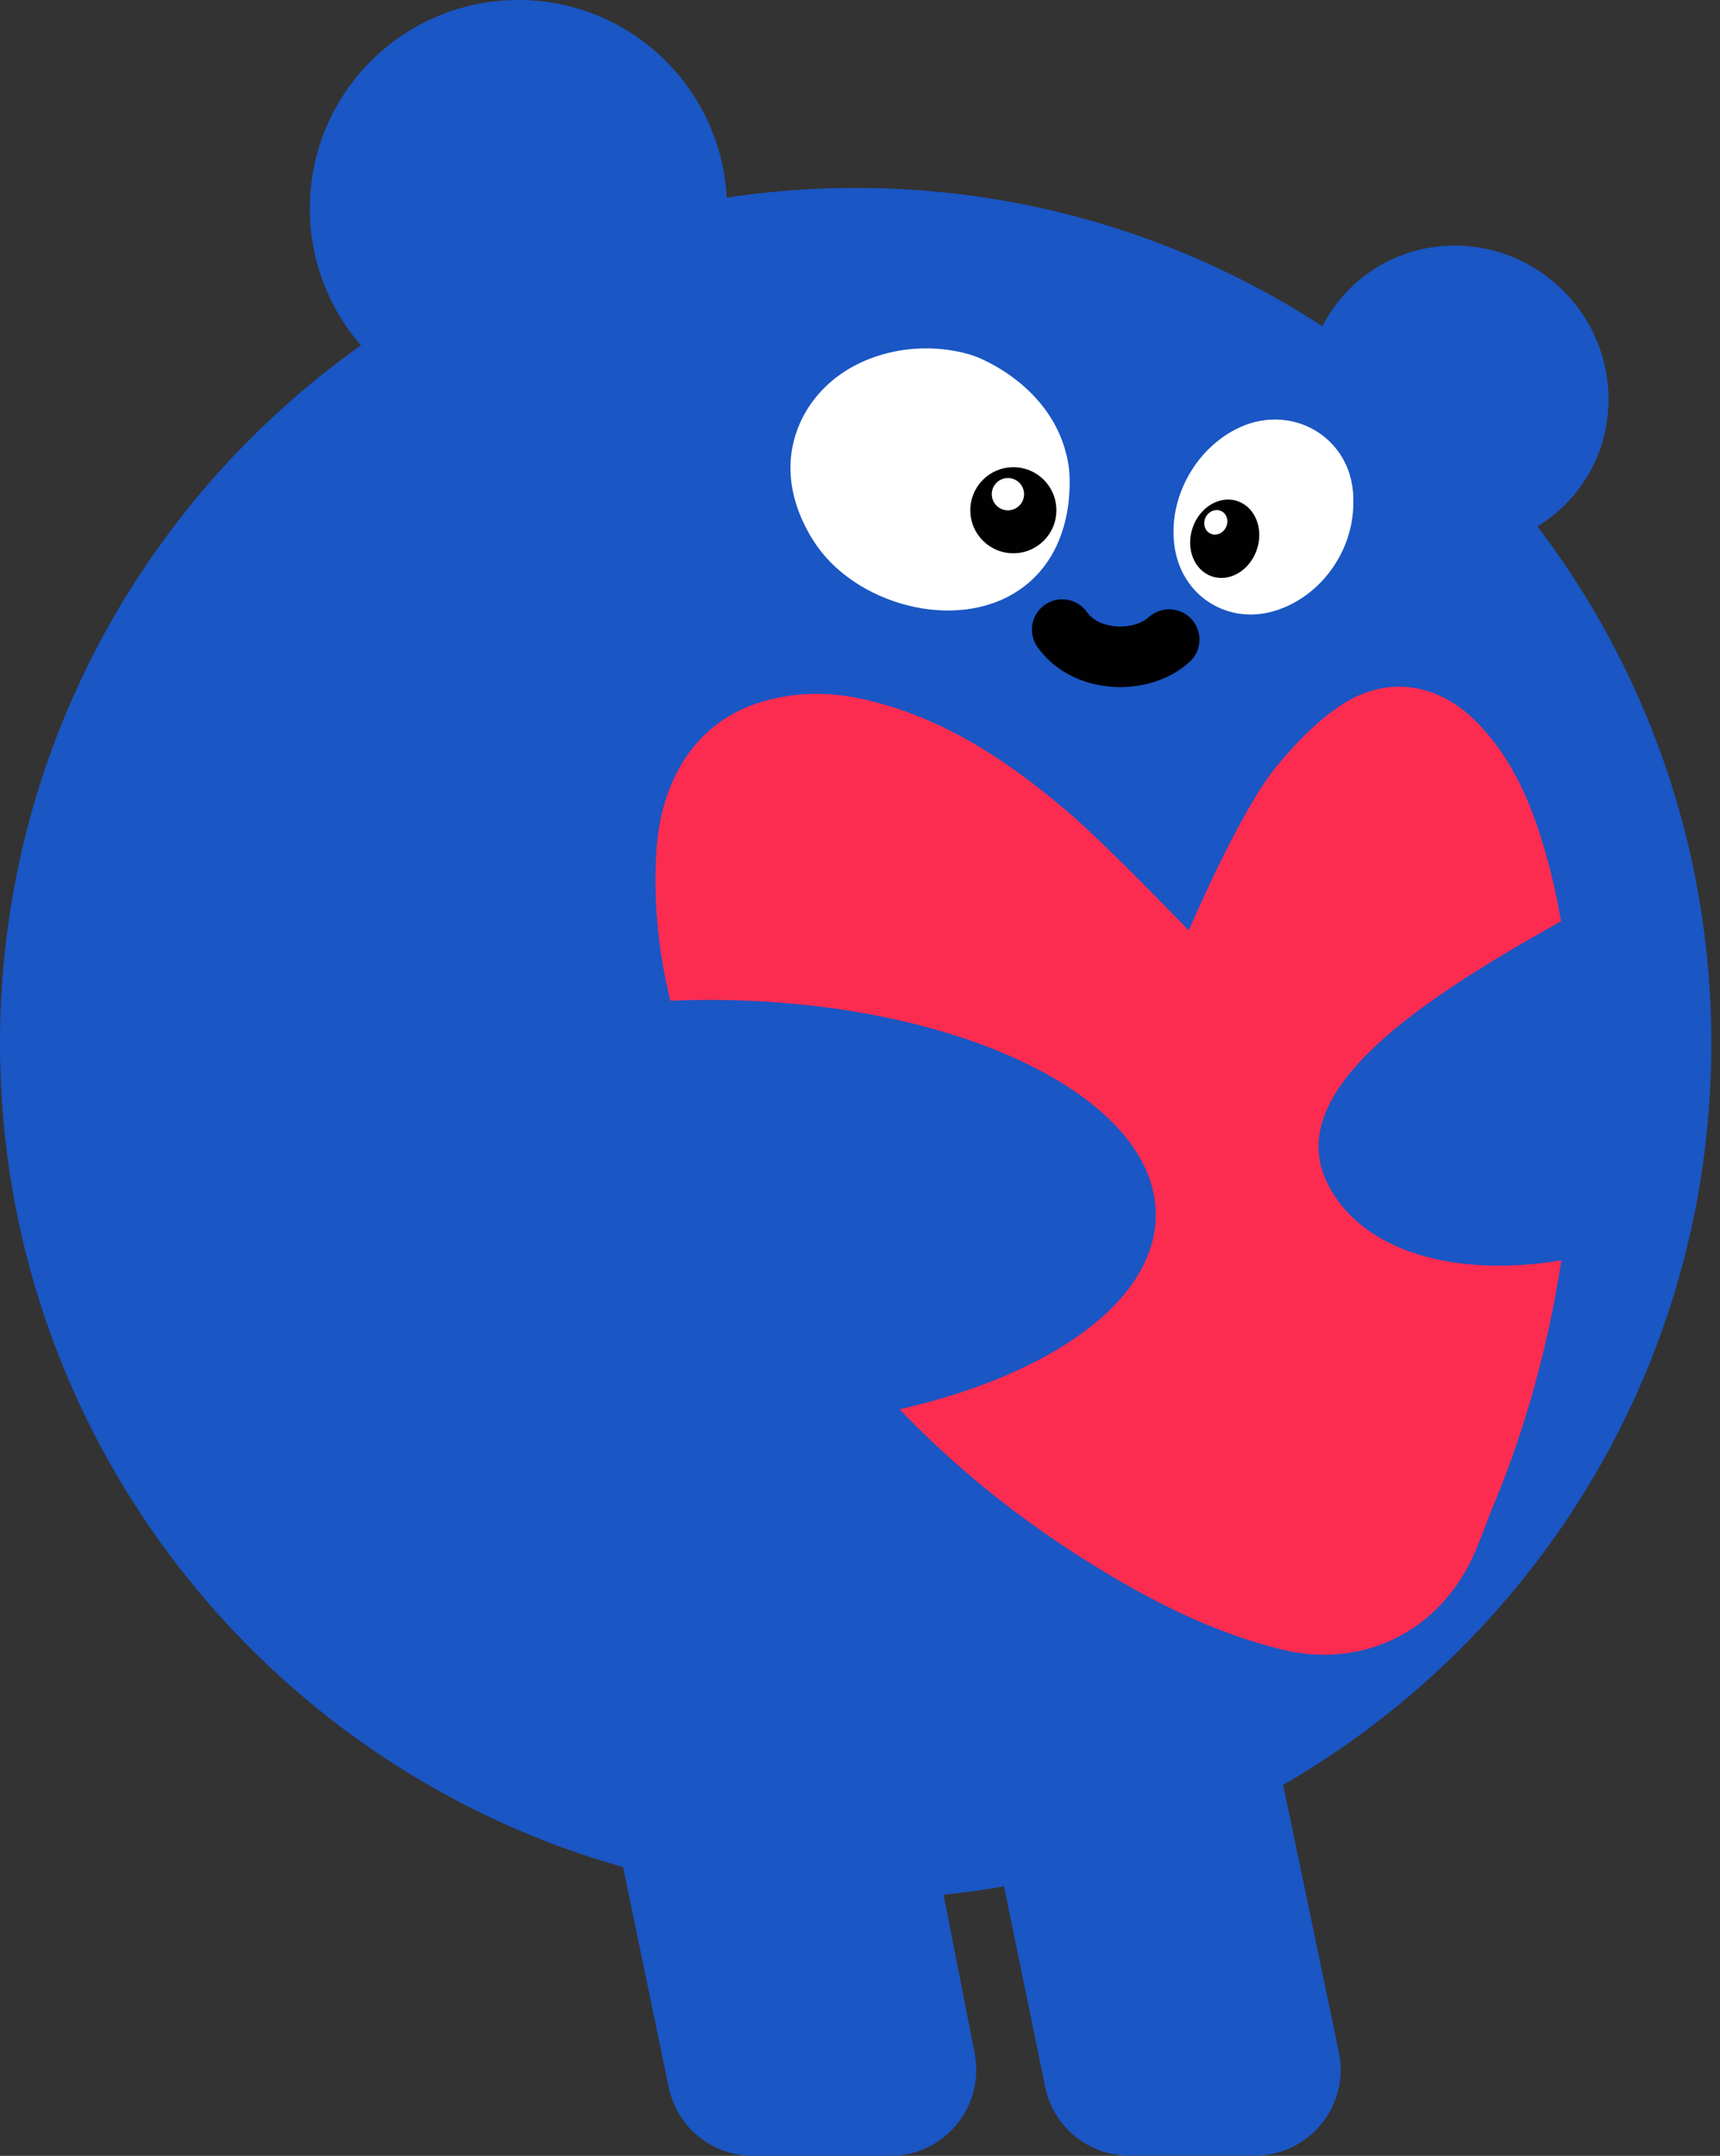 <svg width="71" height="89" viewBox="0 0 71 89" fill="none" xmlns="http://www.w3.org/2000/svg">
<rect x="0" y="0" width="71" height="89" fill="#333333" stroke="none"/>
<g id="Group 9034">
<path id="Vector" d="M64.611 20.831C67.026 18.415 66.991 14.464 64.533 12.005C62.074 9.547 58.123 9.512 55.708 11.928C53.292 14.343 53.327 18.294 55.785 20.753C58.244 23.211 62.195 23.246 64.611 20.831Z" fill="#1A56C4"/>
<path id="Vector_2" d="M35.322 78.403C54.83 78.403 70.643 62.589 70.643 43.081C70.643 23.573 54.83 7.759 35.322 7.759C15.814 7.759 0 23.57 0 43.077C0 62.585 15.814 78.399 35.322 78.399V78.403Z" fill="#1A56C4"/>
<g id="Group 9046">
<path id="Vector_3" d="M41.071 76.074C40.737 74.448 41.576 72.805 43.088 72.121L47.785 70.001C49.857 69.066 52.259 70.29 52.723 72.513L55.266 84.718C55.727 86.924 54.043 88.993 51.788 88.993H46.624C44.937 88.993 43.483 87.807 43.146 86.158L41.074 76.074H41.071Z" fill="#1A56C4"/>
<path id="Vector_4" d="M25.302 75.067C24.845 72.86 26.529 70.795 28.779 70.795H34.569C36.267 70.795 37.727 71.998 38.054 73.661L40.233 84.762C40.662 86.958 38.985 89 36.748 89H31.082C29.398 89 27.944 87.818 27.604 86.168L25.302 75.067Z" fill="#1A56C4"/>
</g>
<path id="Vector_5" d="M64.932 46.974C64.801 51.163 63.891 56.788 61.647 62.149C61.303 62.977 61.035 63.843 60.62 64.633C59.108 67.502 56.09 68.867 52.943 68.104C50.022 67.396 47.383 66.025 44.857 64.441C36.878 59.431 31.407 52.41 28.325 43.528C27.387 40.82 26.916 38.026 27.095 35.139C27.284 32.105 28.779 29.868 31.208 29.05C32.645 28.569 34.102 28.532 35.572 28.851C38.844 29.566 41.534 31.353 44.036 33.476C45.654 34.851 49.07 38.418 49.074 38.411C49.074 38.407 51.135 33.572 52.627 31.724C53.396 30.772 54.276 29.848 55.279 29.164C57.248 27.82 59.424 28.178 61.07 29.923C62.489 31.428 63.252 33.277 63.805 35.225C64.75 38.548 65.018 41.95 64.929 46.977V46.971L64.932 46.974Z" fill="#FC2C51"/>
<path id="Vector_6" d="M42.51 24.016C40.108 26.136 35.892 25.222 33.944 22.831C33.717 22.552 32.064 20.456 32.83 17.982C33.304 16.453 34.559 15.168 36.435 14.632C38.301 14.099 39.854 14.559 40.283 14.721C40.49 14.797 43.654 16.037 44.118 19.271C44.136 19.401 44.5 22.264 42.51 24.016Z" fill="white"/>
<path id="Vector_7" d="M55.864 20.779C55.857 22.82 54.448 24.707 52.534 25.243C50.71 25.752 48.93 24.676 48.531 22.824C48.095 20.772 49.273 18.501 51.201 17.632C53.428 16.625 55.953 18.144 55.864 20.776V20.779Z" fill="white"/>
<path id="Vector_8" d="M43.847 25.992C44.819 27.367 47.104 27.449 48.262 26.404" stroke="#010101" stroke-width="2.5" stroke-miterlimit="10" stroke-linecap="round"/>
<path id="Vector_9" d="M41.83 22.841C42.81 22.841 43.607 22.047 43.607 21.064C43.607 20.082 42.813 19.288 41.83 19.288C40.847 19.288 40.054 20.082 40.054 21.064C40.054 22.047 40.847 22.841 41.83 22.841Z" fill="#010101"/>
<path id="Vector_10" d="M51.878 22.7C52.173 21.845 51.823 20.944 51.091 20.69C50.359 20.436 49.527 20.927 49.232 21.783C48.936 22.638 49.287 23.539 50.019 23.793C50.751 24.047 51.582 23.556 51.878 22.7Z" fill="#010101"/>
<path id="Vector_11" d="M41.606 21.068C41.974 21.068 42.273 20.769 42.273 20.401C42.273 20.033 41.974 19.735 41.606 19.735C41.238 19.735 40.94 20.033 40.94 20.401C40.94 20.769 41.238 21.068 41.606 21.068Z" fill="white"/>
<path id="Vector_12" d="M50.605 21.772C50.733 21.517 50.649 21.217 50.418 21.102C50.187 20.986 49.896 21.099 49.769 21.354C49.642 21.609 49.726 21.909 49.957 22.024C50.188 22.139 50.478 22.026 50.605 21.772Z" fill="white"/>
<path id="Vector_13" d="M29.267 59.025C39.452 59.025 47.709 55.053 47.709 50.153C47.709 45.252 39.452 41.28 29.267 41.28C19.081 41.28 10.824 45.252 10.824 50.153C10.824 55.053 19.081 59.025 29.267 59.025Z" fill="#1A56C4"/>
<path id="Vector_14" d="M65.417 37.49C59.424 40.789 52.83 44.772 54.775 48.806C56.634 52.665 63.101 53.345 69.331 50.524L65.417 37.487V37.49Z" fill="#1A56C4"/>
<path id="Vector_15" d="M21.398 17.216C26.152 17.216 30.006 13.362 30.006 8.608C30.006 3.854 26.152 0 21.398 0C16.644 0 12.79 3.854 12.79 8.608C12.79 13.362 16.644 17.216 21.398 17.216Z" fill="#1A56C4"/>
</g>
</svg>
